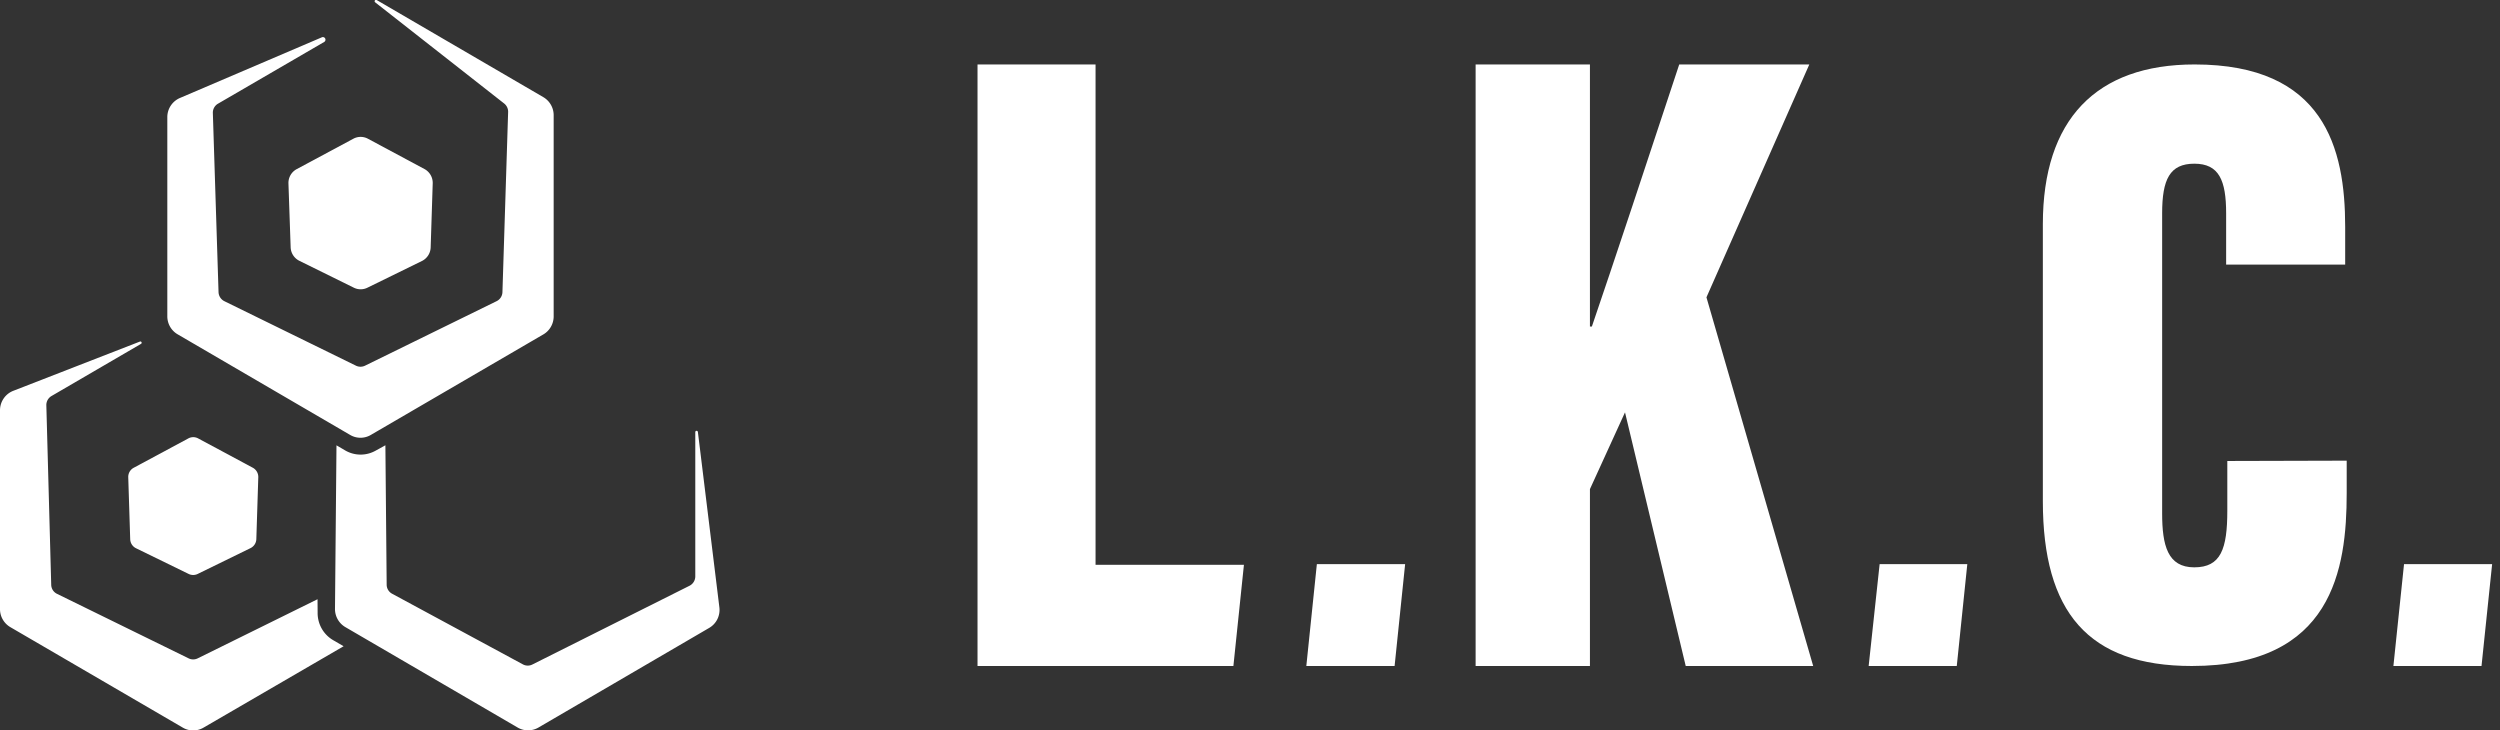 <svg xmlns="http://www.w3.org/2000/svg" width="243" height="71" fill="none" viewBox="0 0 243 71">
  <rect x="0" y="0" width="243" height="71" fill="#333333" stroke="none"/>
  <g clip-path="url(#a)">
    <path fill="#fff" d="M95.015 6.265h11.473v48.631h14.422l-1.024 9.84H95.015V6.264Zm31.96 58.47 1.024-9.903h8.58l-1.024 9.903h-8.58Zm16.455-58.47h11.112v25.473h.189c1.884-5.498 5.843-17.435 8.49-25.473h12.644L165.867 28.9l10.375 35.834h-12.39l-5.901-24.653-3.409 7.46v17.193H143.43V6.265Zm84.669 38.511v3.167c0 7.38-1.385 16.792-15.054 16.792-10.096 0-14.48-5.273-14.48-16.02v-26.92c0-10.169 5.171-15.53 14.751-15.53 12.587 0 14.636 8.126 14.636 15.779v3.673h-11.571v-4.983c0-3.216-.697-4.823-3.09-4.823s-3.13 1.535-3.13 4.823v29.163c0 3.118.532 5.248 3.122 5.248 2.589 0 3.212-1.784 3.212-5.514v-4.823l11.604-.032Zm-46.465 19.959 1.066-9.903h8.522l-1.024 9.903h-8.564Zm51.005 0 1.033-9.903h8.563l-1.032 9.903h-8.564Z"/>
  </g>
  <g clip-path="url(#b)">
    <path fill="#fff" d="m31.512 4.078-10.32 5.999a1.008 1.008 0 0 0-.503.908l.553 17.408a1.023 1.023 0 0 0 .562.88L34.6 35.545a1.016 1.016 0 0 0 .88 0l12.796-6.274a1.01 1.01 0 0 0 .561-.879l.553-17.495a1.015 1.015 0 0 0-.383-.834L36.47.23a.135.135 0 0 1 .14-.23l16.203 9.444a2.035 2.035 0 0 1 1.003 1.75v19.561c0 .355-.093.704-.27 1.01a2.002 2.002 0 0 1-.733.74L36.04 42.278a1.98 1.98 0 0 1-2.002 0l-16.776-9.785a2.008 2.008 0 0 1-.732-.74 2.03 2.03 0 0 1-.267-1.01V11.385a2.025 2.025 0 0 1 1.238-1.866L31.29 3.624a.25.25 0 0 1 .32.123.256.256 0 0 1-.098.331Zm-.648 54.167-11.649 5.748a.992.992 0 0 1-.879 0L5.54 57.72a.999.999 0 0 1-.562-.88l-.474-17.437a1.02 1.02 0 0 1 .499-.908l8.702-5.07a.125.125 0 0 0 .052-.164.123.123 0 0 0-.16-.06L1.284 37.99a2.017 2.017 0 0 0-.93.744A2.046 2.046 0 0 0 0 39.878v19.325a2.031 2.031 0 0 0 1.003 1.754l16.772 9.772a1.992 1.992 0 0 0 2.002 0l13.622-7.914-1.024-.596a3.032 3.032 0 0 1-1.1-1.114 3.067 3.067 0 0 1-.402-1.519l-.009-1.341Zm1.842-14.959-.145 15.896a2.035 2.035 0 0 0 1.003 1.77l16.76 9.769a2.009 2.009 0 0 0 2.006 0l16.606-9.69a2.01 2.01 0 0 0 .793-.849 2.03 2.03 0 0 0 .194-1.15l-2.089-17.05a.13.13 0 0 0-.126-.106.127.127 0 0 0-.126.106v14.042a1.022 1.022 0 0 1-.553.908l-15.273 7.653a.992.992 0 0 1-.916 0L38.112 57.71a1.002 1.002 0 0 1-.528-.883L37.46 43.28l-.95.525a2.976 2.976 0 0 1-2.918 0l-.888-.52Z"/>
    <path fill="#fff" d="m12.466 46.39.19 6.023a1.01 1.01 0 0 0 .562.875l5.118 2.499a1.004 1.004 0 0 0 .88 0l5.139-2.512a1.01 1.01 0 0 0 .561-.879l.19-6.007a1.02 1.02 0 0 0-.533-.925l-5.316-2.853a1.001 1.001 0 0 0-.946 0l-5.308 2.853a1.007 1.007 0 0 0-.537.925ZM42.06 17.83l-.199 6.21a1.53 1.53 0 0 1-.825 1.317l-5.321 2.607a1.488 1.488 0 0 1-1.321 0l-5.317-2.624a1.521 1.521 0 0 1-.826-1.312l-.214-6.199a1.528 1.528 0 0 1 .202-.808 1.51 1.51 0 0 1 .595-.579l5.514-2.958a1.488 1.488 0 0 1 1.412 0l5.52 2.958a1.532 1.532 0 0 1 .78 1.387Z"/>
  </g>
  <defs>
    <clipPath id="a">
      <path fill="#fff" d="M0 0h147.221v58.471H0z" transform="translate(95.015 6.265)"/>
    </clipPath>
    <clipPath id="b">
      <path fill="#fff" d="M0 0h69.956v71H0z"/>
    </clipPath>
  </defs>
</svg>
